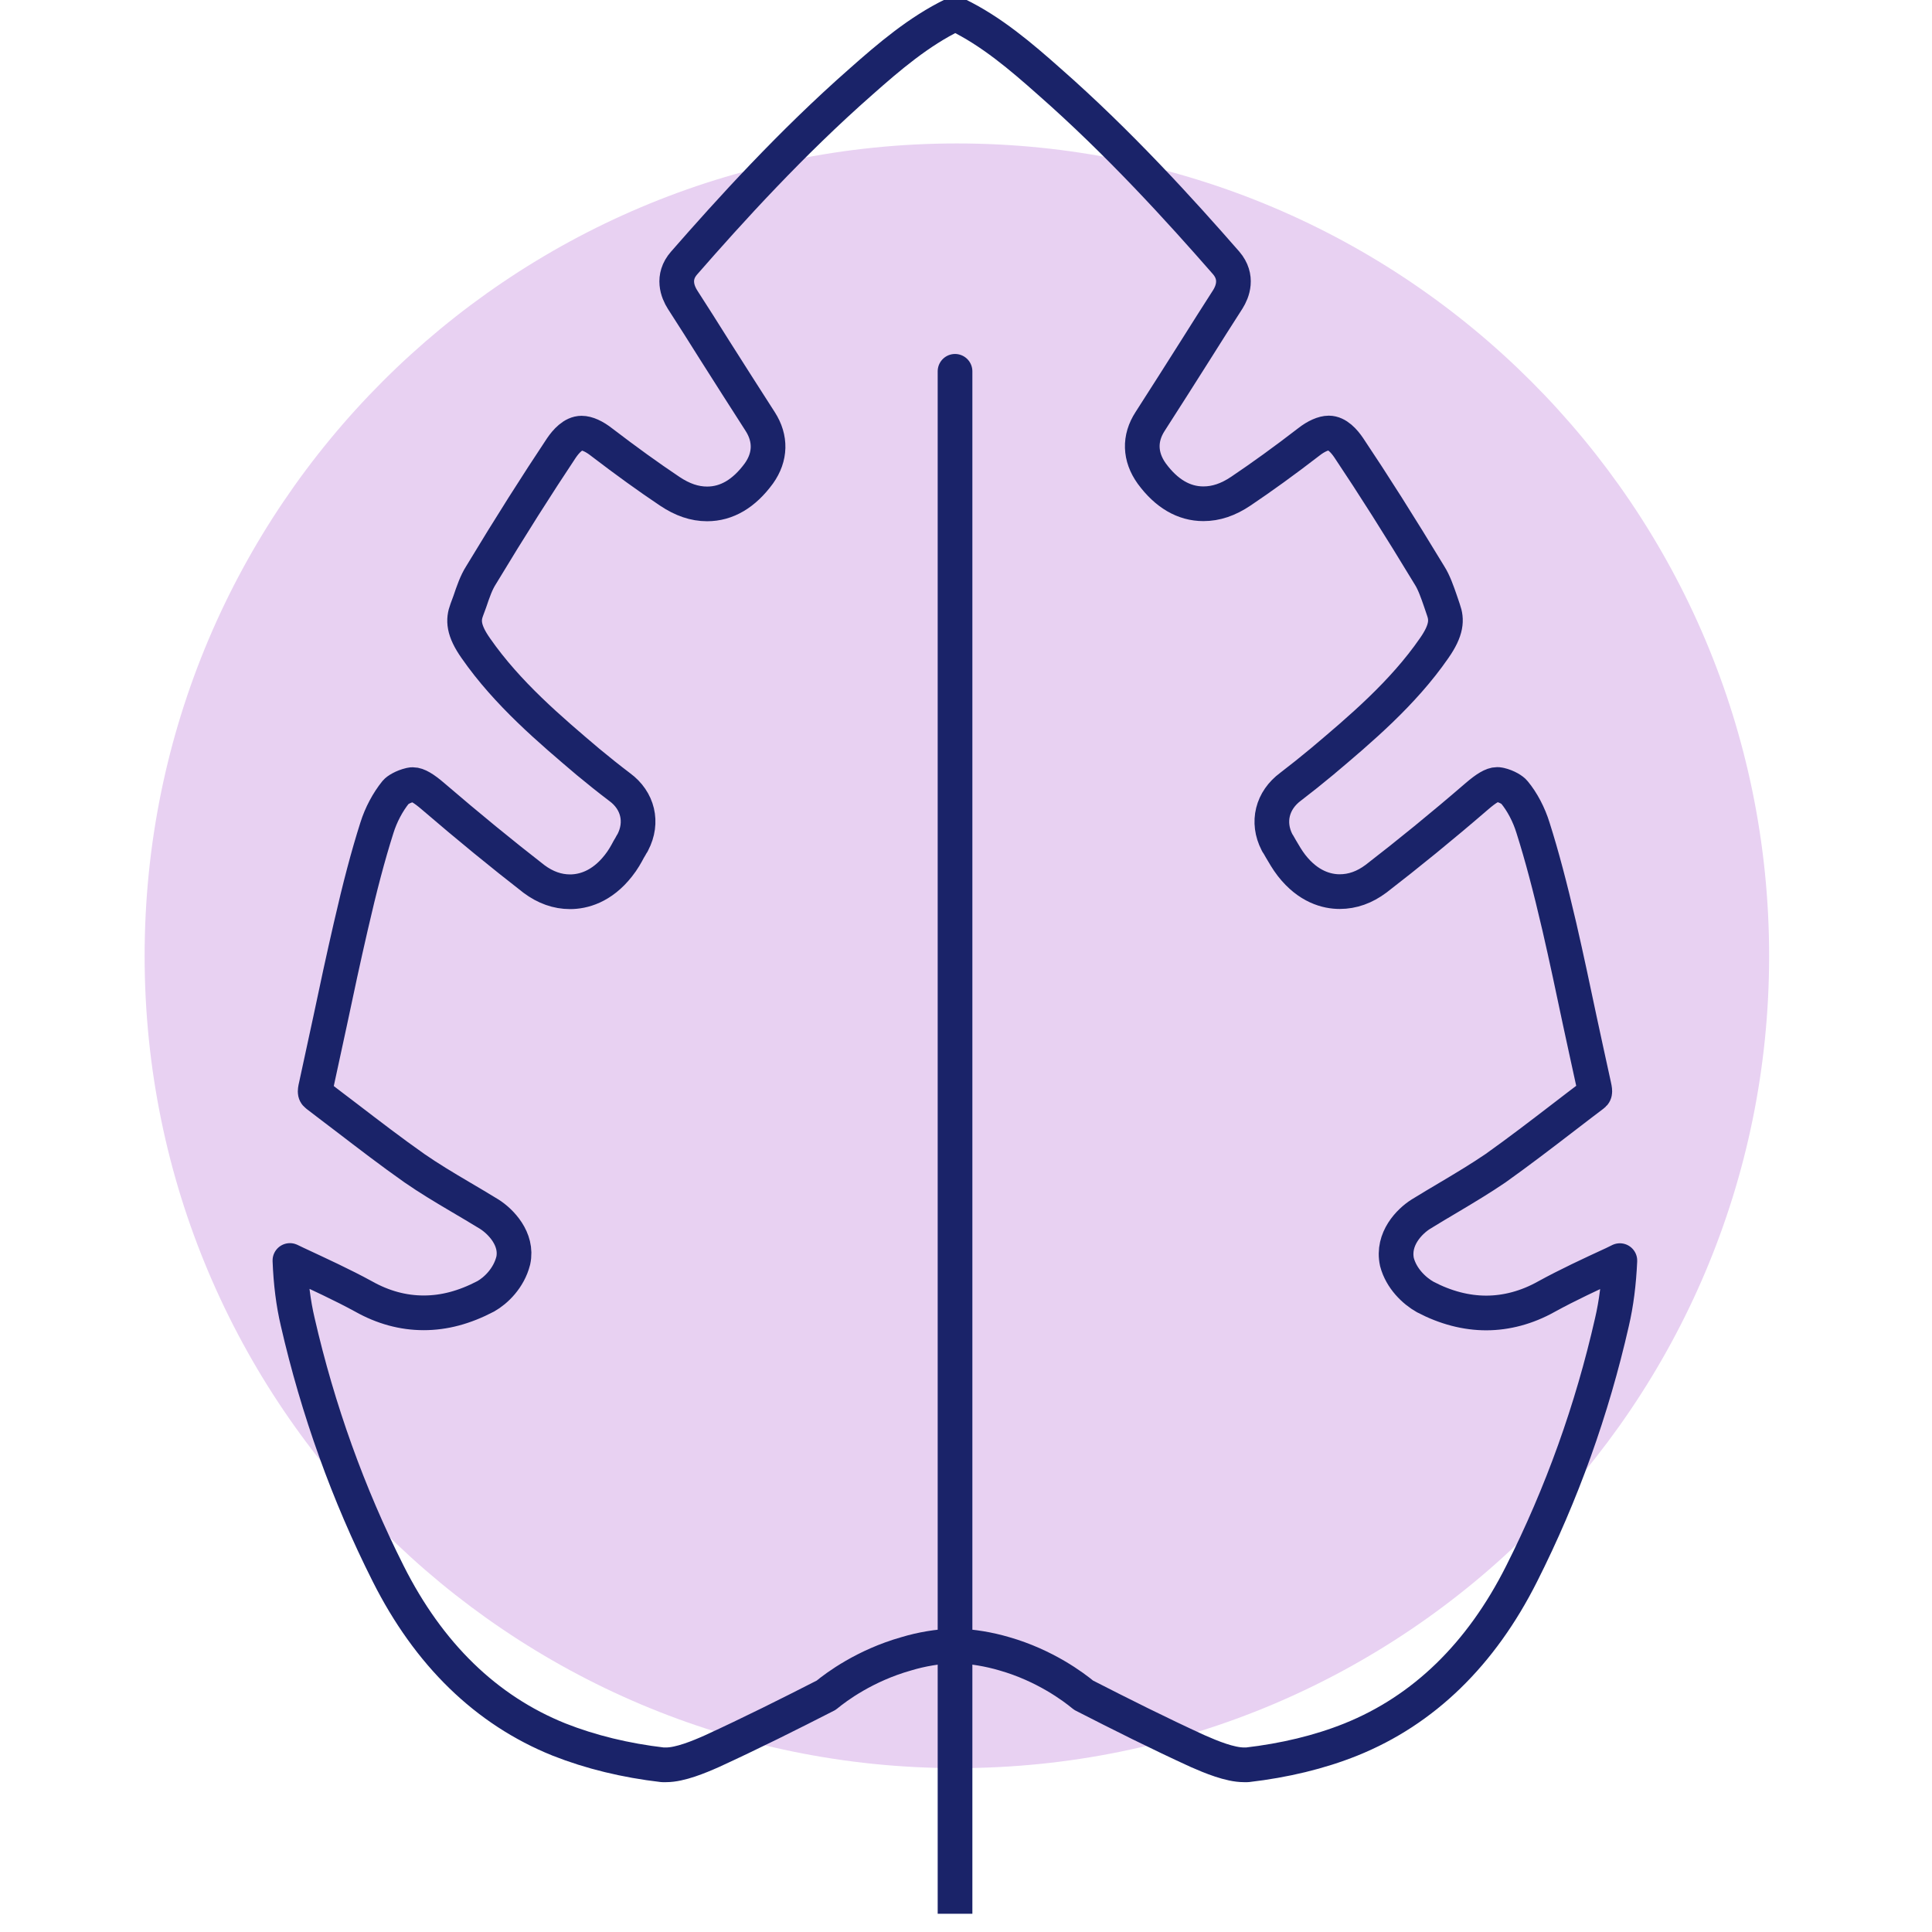 <svg version="1.0" preserveAspectRatio="xMidYMid meet" height="70" viewBox="0 0 52.5 52.5" zoomAndPan="magnify" width="70" xmlns:xlink="http://www.w3.org/1999/xlink" xmlns="http://www.w3.org/2000/svg"><defs><clipPath id="132a95214f"><path clip-rule="nonzero" d="M 25 9 L 27 9 L 27 52.004 L 25 52.004 Z M 25 9"></path></clipPath></defs><path fill-rule="nonzero" fill-opacity="1" d="M 48.074 25.977 C 48.074 38.168 38.191 48.047 26.004 48.047 C 13.812 48.047 3.93 38.164 3.93 25.977 C 3.93 13.789 13.812 3.898 26.004 3.898 C 38.191 3.898 48.074 13.781 48.074 25.977 Z M 48.074 25.977" fill="#e8d1f2"></path><path stroke-miterlimit="4" stroke-opacity="1" stroke-width="2.5" stroke="#1a2369" d="M 68.838 0.995 C 68.838 0.995 68.932 1.026 68.973 1.047 C 71.45 2.239 73.617 4.094 75.638 5.888 C 80.655 10.293 85.081 15.175 88.378 18.948 C 89.269 19.985 88.834 21.042 88.502 21.571 C 87.735 22.773 86.968 23.965 86.211 25.178 C 85.112 26.909 84.014 28.651 82.904 30.371 C 82.106 31.594 82.148 32.921 83.018 34.134 C 84.076 35.575 85.33 36.311 86.74 36.311 C 87.642 36.311 88.523 36.021 89.445 35.399 C 90.969 34.372 92.565 33.222 94.338 31.854 C 94.866 31.439 95.395 31.211 95.779 31.211 C 96.38 31.211 96.888 31.791 97.219 32.279 C 99.002 34.943 100.847 37.855 103.045 41.483 C 103.356 41.971 103.594 42.644 103.833 43.339 L 104.04 43.95 C 104.299 44.666 104.289 45.412 103.366 46.728 C 101.117 49.983 98.018 52.595 95.302 54.886 C 94.545 55.518 93.788 56.12 93.032 56.7 C 91.695 57.685 91.301 59.26 92.047 60.712 L 92.078 60.774 L 92.12 60.826 C 92.192 60.95 92.265 61.074 92.327 61.188 C 92.544 61.551 92.773 61.966 93.094 62.38 C 94.307 63.935 95.654 64.267 96.566 64.267 C 97.489 64.267 98.36 63.956 99.189 63.334 C 101.511 61.541 103.895 59.602 106.466 57.384 C 107.129 56.814 107.585 56.545 107.906 56.545 C 107.969 56.545 108.031 56.545 108.103 56.565 C 108.642 56.69 109.036 56.959 109.15 57.104 C 109.72 57.788 110.208 58.721 110.498 59.665 C 111.14 61.686 111.721 63.894 112.395 66.786 C 112.913 69.035 113.39 71.295 113.867 73.555 C 114.209 75.12 114.54 76.685 114.893 78.271 C 115.007 78.769 114.945 78.82 114.81 78.924 C 114.105 79.453 113.411 79.992 112.706 80.531 C 111.099 81.764 109.451 83.029 107.803 84.2 C 106.756 84.915 105.667 85.568 104.517 86.253 C 103.812 86.667 103.107 87.092 102.413 87.517 C 101.604 88.025 100.329 89.3 100.692 90.969 C 101.003 92.151 101.936 93.042 102.734 93.488 C 104.195 94.255 105.678 94.638 107.129 94.638 C 108.58 94.638 110.062 94.244 111.451 93.467 C 112.996 92.617 114.675 91.84 116.292 91.093 C 116.448 91.021 116.603 90.938 116.759 90.865 C 116.686 92.482 116.5 93.965 116.189 95.291 C 114.758 101.604 112.571 107.699 109.679 113.431 C 106.756 119.246 102.62 123.268 97.375 125.383 C 95.105 126.295 92.576 126.896 89.901 127.207 C 89.818 127.207 89.735 127.207 89.663 127.207 C 88.647 127.207 87.279 126.637 86.335 126.222 C 83.526 124.937 80.717 123.527 78.105 122.19 C 77.38 121.589 75.327 120.045 72.394 119.205 C 71.264 118.873 70.093 118.676 68.921 118.635 L 68.755 118.635 C 67.594 118.676 66.423 118.873 65.324 119.205 C 62.349 120.045 60.276 121.589 59.551 122.19 C 56.938 123.527 54.14 124.927 51.32 126.222 C 50.387 126.637 49.019 127.207 48.014 127.207 C 47.931 127.207 47.848 127.207 47.765 127.207 C 45.091 126.896 42.572 126.285 40.291 125.383 C 35.036 123.268 30.9 119.236 27.977 113.421 C 25.095 107.699 22.908 101.604 21.457 95.271 C 21.146 93.954 20.959 92.472 20.897 90.855 C 21.063 90.927 21.208 91.01 21.374 91.083 C 22.991 91.84 24.67 92.607 26.204 93.446 C 27.604 94.234 29.055 94.628 30.537 94.628 C 32.019 94.628 33.471 94.244 35.015 93.436 C 35.73 93.032 36.674 92.14 36.995 90.865 C 37.337 89.3 36.072 88.025 35.264 87.517 C 34.559 87.092 33.865 86.667 33.149 86.253 C 31.988 85.568 30.9 84.915 29.884 84.211 C 28.215 83.039 26.557 81.764 24.96 80.541 C 24.256 80.012 23.561 79.473 22.867 78.945 C 22.721 78.831 22.659 78.779 22.784 78.261 C 23.126 76.695 23.457 75.13 23.8 73.565 C 24.276 71.295 24.764 69.035 25.282 66.786 C 25.945 63.894 26.526 61.686 27.168 59.665 C 27.459 58.732 27.956 57.799 28.537 57.084 C 28.63 56.97 29.034 56.7 29.573 56.576 C 29.635 56.555 29.698 56.555 29.76 56.555 C 30.091 56.555 30.548 56.824 31.211 57.395 C 33.782 59.602 36.155 61.541 38.488 63.355 C 39.307 63.966 40.177 64.277 41.089 64.277 C 42.002 64.277 43.36 63.946 44.572 62.401 C 44.904 61.987 45.132 61.572 45.329 61.199 C 45.402 61.085 45.474 60.96 45.536 60.836 L 45.578 60.784 L 45.609 60.722 C 46.366 59.271 45.982 57.695 44.666 56.731 C 43.888 56.14 43.121 55.529 42.385 54.917 C 39.659 52.606 36.57 49.994 34.3 46.728 C 33.388 45.433 33.367 44.686 33.647 43.95 L 33.865 43.359 C 34.103 42.655 34.331 41.991 34.663 41.473 C 36.84 37.866 38.695 34.953 40.467 32.289 C 40.799 31.802 41.317 31.221 41.919 31.221 C 42.323 31.221 42.831 31.449 43.37 31.874 C 45.132 33.222 46.739 34.383 48.273 35.409 C 49.185 36.021 50.066 36.321 50.968 36.321 C 52.378 36.321 53.632 35.585 54.7 34.124 C 55.55 32.932 55.581 31.605 54.793 30.382 C 53.684 28.661 52.585 26.93 51.486 25.199 C 50.729 23.986 49.962 22.784 49.195 21.592 C 48.853 21.053 48.408 19.985 49.309 18.959 C 52.606 15.186 57.042 10.293 62.069 5.877 C 64.08 4.094 66.247 2.249 68.714 1.057 C 68.755 1.037 68.807 1.016 68.849 0.995" stroke-linejoin="round" fill="none" transform="matrix(0.377, 0, 0, 0.377, 0, 0)" stroke-linecap="round"></path><g clip-path="url(#132a95214f)"><path stroke-miterlimit="4" stroke-opacity="1" stroke-width="2.5" stroke="#1a2369" d="M 68.838 26.764 L 68.838 145.814" stroke-linejoin="round" fill="none" transform="matrix(0.377, 0, 0, 0.377, 0, 0)" stroke-linecap="round"></path></g></svg>